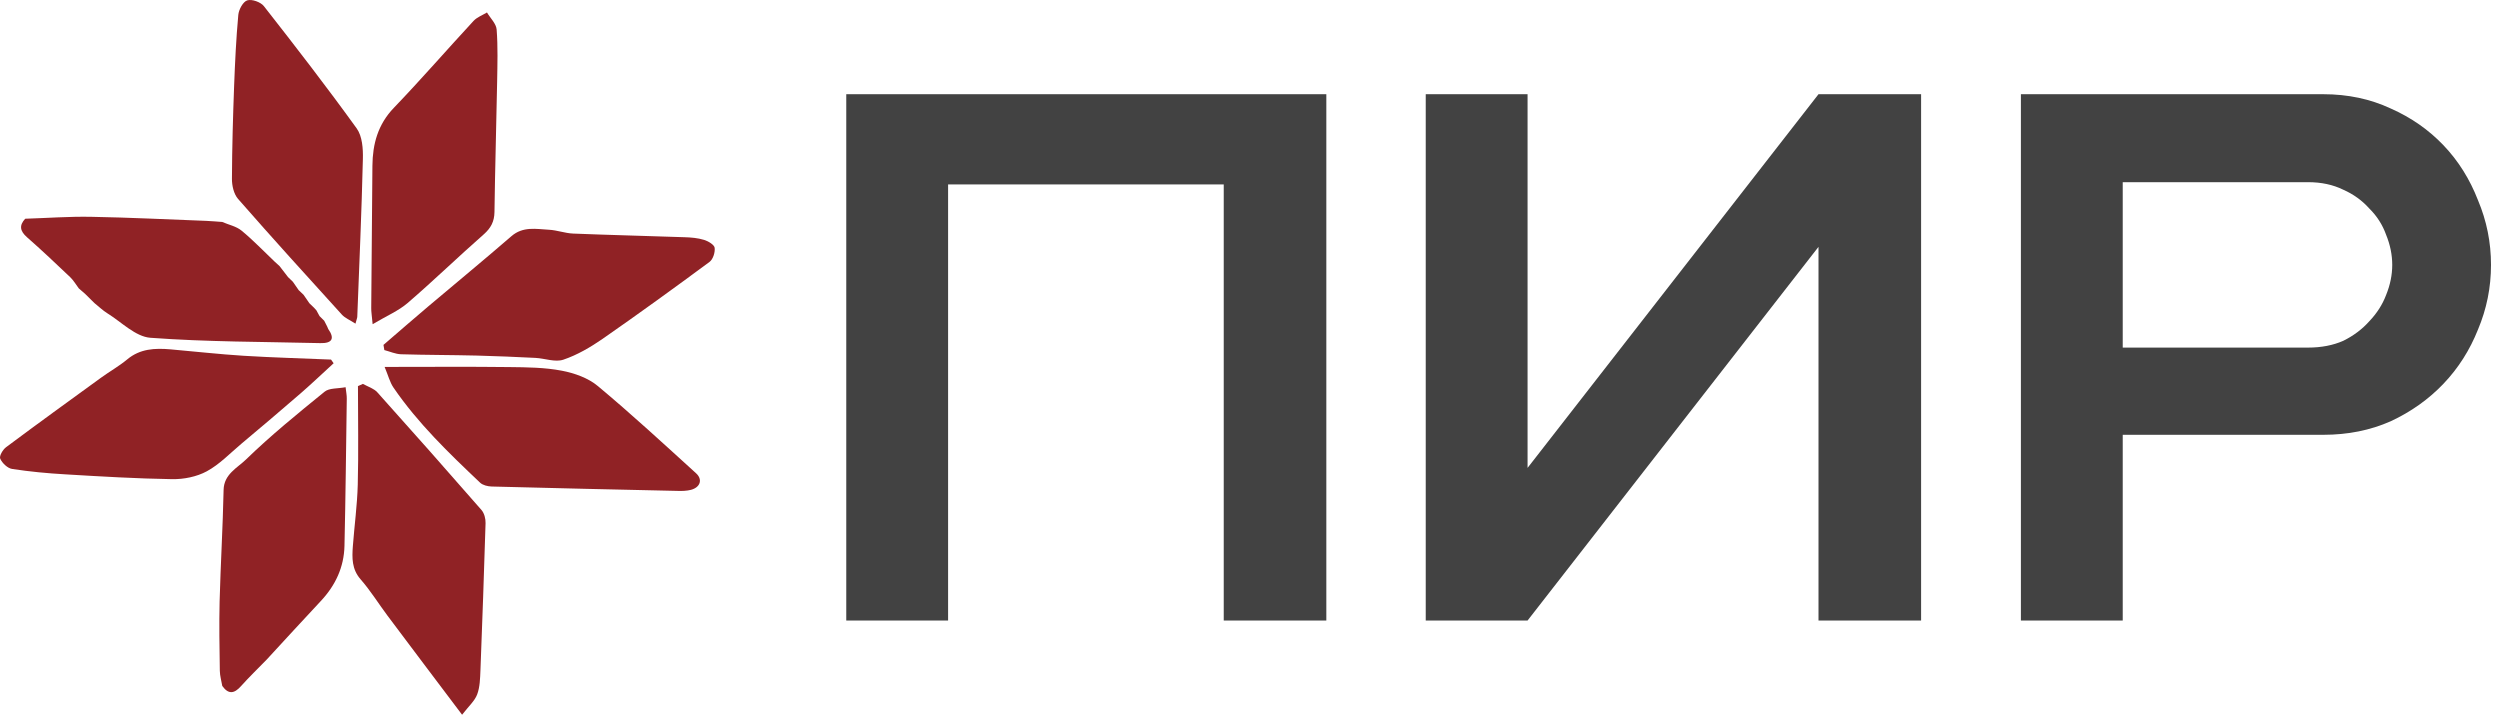<svg width="152" height="44" viewBox="0 0 152 44" fill="none" xmlns="http://www.w3.org/2000/svg">
<path d="M21.616 19.68C21.271 19.455 20.974 19.338 20.782 19.125C18.666 16.796 16.55 14.467 14.476 12.097C14.212 11.796 14.097 11.278 14.102 10.861C14.11 8.983 14.165 7.105 14.234 5.231C14.289 3.786 14.357 2.342 14.489 0.906C14.519 0.581 14.774 0.105 15.034 0.022C15.311 -0.066 15.852 0.126 16.043 0.372C17.963 2.822 19.871 5.289 21.689 7.81C22.029 8.286 22.08 9.045 22.063 9.667C21.987 12.86 21.846 16.053 21.723 19.247C21.723 19.322 21.689 19.392 21.612 19.68H21.616Z" fill="#902225"/>
<path d="M22.067 23.342C22.365 23.509 22.731 23.617 22.944 23.855C25.073 26.226 27.18 28.609 29.275 31.009C29.445 31.205 29.53 31.539 29.522 31.806C29.432 34.791 29.326 37.775 29.211 40.759C29.19 41.252 29.181 41.773 29.011 42.224C28.862 42.617 28.5 42.934 28.095 43.456C26.465 41.293 25 39.357 23.548 37.416C23.003 36.685 22.522 35.905 21.922 35.22C21.385 34.603 21.402 33.926 21.453 33.217C21.547 31.969 21.718 30.721 21.752 29.469C21.803 27.47 21.764 25.47 21.764 23.475C21.866 23.429 21.969 23.383 22.071 23.337L22.067 23.342Z" fill="#902225"/>
<path d="M23.312 20.972C24.211 20.199 25.105 19.419 26.012 18.651C27.706 17.219 29.418 15.813 31.095 14.36C31.798 13.751 32.594 13.926 33.373 13.968C33.867 13.993 34.352 14.181 34.846 14.201C37.103 14.293 39.364 14.343 41.624 14.423C42.02 14.435 42.429 14.469 42.808 14.585C43.059 14.661 43.425 14.878 43.451 15.066C43.485 15.345 43.353 15.771 43.132 15.93C40.986 17.516 38.827 19.081 36.635 20.604C35.898 21.113 35.093 21.585 34.25 21.869C33.756 22.036 33.126 21.79 32.556 21.76C31.372 21.702 30.184 21.648 28.996 21.619C27.459 21.581 25.918 21.585 24.381 21.539C24.041 21.527 23.704 21.372 23.368 21.285C23.351 21.184 23.334 21.084 23.317 20.98L23.312 20.972Z" fill="#902225"/>
<path d="M23.383 22.309C26.074 22.309 28.522 22.288 30.97 22.318C32.034 22.33 33.12 22.339 34.159 22.539C34.929 22.685 35.772 22.985 36.356 23.478C38.399 25.181 40.354 26.988 42.321 28.775C42.738 29.154 42.576 29.63 42.014 29.781C41.759 29.847 41.478 29.856 41.214 29.847C37.437 29.764 33.665 29.68 29.888 29.58C29.65 29.572 29.352 29.501 29.19 29.346C27.291 27.548 25.405 25.732 23.924 23.566C23.702 23.24 23.604 22.831 23.383 22.305V22.309Z" fill="#902225"/>
<path d="M13.514 41.706C13.463 41.398 13.37 41.089 13.365 40.78C13.344 39.382 13.319 37.979 13.352 36.581C13.412 34.319 13.548 32.052 13.595 29.79C13.612 28.83 14.434 28.446 14.953 27.941C16.461 26.476 18.104 25.14 19.739 23.813C20.02 23.584 20.535 23.634 21.012 23.542C21.046 23.842 21.089 24.043 21.084 24.243C21.042 27.227 21.012 30.207 20.944 33.192C20.914 34.481 20.399 35.588 19.509 36.539C18.402 37.72 17.312 38.914 16.218 40.099C15.694 40.638 15.149 41.164 14.647 41.723C14.242 42.178 13.889 42.228 13.519 41.711L13.514 41.706Z" fill="#902225"/>
<path d="M20.288 22.083C19.624 22.692 18.969 23.314 18.288 23.907C17.091 24.946 15.882 25.969 14.668 26.987C13.983 27.563 13.349 28.235 12.569 28.657C11.961 28.986 11.173 29.145 10.466 29.133C8.299 29.099 6.136 28.97 3.969 28.84C2.888 28.778 1.802 28.677 0.733 28.511C0.457 28.469 0.133 28.156 0.014 27.889C-0.059 27.734 0.167 27.342 0.367 27.192C2.275 25.768 4.203 24.37 6.132 22.972C6.66 22.588 7.235 22.267 7.733 21.853C8.516 21.198 9.415 21.16 10.36 21.24C11.85 21.369 13.336 21.54 14.826 21.632C16.593 21.741 18.36 21.787 20.127 21.862C20.178 21.933 20.229 22.008 20.28 22.079L20.288 22.083Z" fill="#902225"/>
<path d="M22.656 19.712C22.609 19.173 22.566 18.948 22.571 18.723C22.592 15.843 22.613 12.963 22.643 10.079C22.656 8.755 22.971 7.57 23.95 6.552C25.606 4.828 27.169 3.025 28.791 1.272C29 1.046 29.332 0.925 29.608 0.758C29.813 1.105 30.17 1.439 30.196 1.797C30.277 2.849 30.243 3.909 30.226 4.965C30.179 7.608 30.098 10.25 30.064 12.892C30.055 13.472 29.847 13.864 29.408 14.252C27.85 15.621 26.356 17.07 24.785 18.422C24.227 18.902 23.512 19.203 22.66 19.708L22.656 19.712Z" fill="#902225"/>
<path d="M5.182 17.874C5.05 17.761 4.918 17.644 4.79 17.532C4.62 17.306 4.475 17.052 4.271 16.855C3.406 16.033 2.538 15.211 1.639 14.422C1.214 14.046 1.154 13.708 1.533 13.299C2.87 13.257 4.207 13.157 5.544 13.182C7.881 13.224 10.214 13.341 12.547 13.429C12.871 13.441 13.19 13.475 13.51 13.495C13.901 13.666 14.365 13.758 14.685 14.021C15.392 14.601 16.026 15.269 16.69 15.899C16.792 15.991 16.899 16.087 16.997 16.179C17.167 16.4 17.341 16.622 17.512 16.847C17.61 16.943 17.712 17.039 17.806 17.131C17.921 17.302 18.04 17.469 18.159 17.64C18.257 17.736 18.359 17.828 18.457 17.924C18.572 18.095 18.691 18.266 18.81 18.437C18.908 18.529 19.002 18.625 19.1 18.717C19.142 18.767 19.189 18.817 19.236 18.867C19.3 18.984 19.364 19.101 19.428 19.218C19.521 19.31 19.619 19.406 19.713 19.502C19.773 19.618 19.832 19.735 19.892 19.852C19.913 19.902 19.934 19.952 19.956 20.002C20.373 20.595 20.181 20.879 19.479 20.862C16.03 20.779 12.577 20.791 9.146 20.537C8.239 20.47 7.391 19.585 6.531 19.051C6.246 18.875 5.999 18.633 5.735 18.421C5.556 18.241 5.373 18.062 5.19 17.882L5.182 17.874Z" fill="#902225"/>
<path d="M17.507 16.844C17.333 16.623 17.163 16.398 16.992 16.176C17.167 16.398 17.337 16.623 17.507 16.844Z" fill="#902225"/>
<path d="M18.158 17.634C18.039 17.463 17.924 17.292 17.805 17.125C17.924 17.296 18.039 17.467 18.158 17.634Z" fill="#902225"/>
<path d="M19.707 19.492C19.609 19.396 19.515 19.3 19.422 19.209C19.52 19.305 19.613 19.396 19.707 19.492Z" fill="#902225"/>
<path d="M19.23 18.858C19.183 18.808 19.136 18.758 19.094 18.708C19.141 18.758 19.183 18.808 19.23 18.858Z" fill="#902225"/>
<path d="M51.453 5.728H80.641V37.728H74.403V11.213H57.644V37.728H51.453V5.728Z" fill="#424242"/>
<path d="M86.685 5.728H92.876V28.448L110.565 5.728H116.803V37.728H110.565V15.008L92.876 37.728H86.685V5.728Z" fill="#424242"/>
<path d="M129.062 26.436V37.728H122.871V5.728H141.258C142.748 5.728 144.114 6.017 145.355 6.596C146.596 7.145 147.667 7.892 148.567 8.836C149.467 9.781 150.165 10.893 150.662 12.174C151.189 13.423 151.453 14.733 151.453 16.105C151.453 17.476 151.189 18.787 150.662 20.036C150.165 21.286 149.467 22.383 148.567 23.328C147.667 24.273 146.596 25.034 145.355 25.613C144.114 26.162 142.748 26.436 141.258 26.436H129.062ZM140.327 21.134C141.134 21.134 141.848 20.996 142.469 20.722C143.089 20.417 143.617 20.021 144.052 19.534C144.517 19.046 144.858 18.512 145.076 17.933C145.324 17.324 145.448 16.715 145.448 16.105C145.448 15.495 145.324 14.886 145.076 14.276C144.858 13.667 144.517 13.133 144.052 12.676C143.617 12.189 143.089 11.808 142.469 11.534C141.848 11.229 141.134 11.076 140.327 11.076H129.062V21.134H140.327Z" fill="#424242"/>
</svg>
